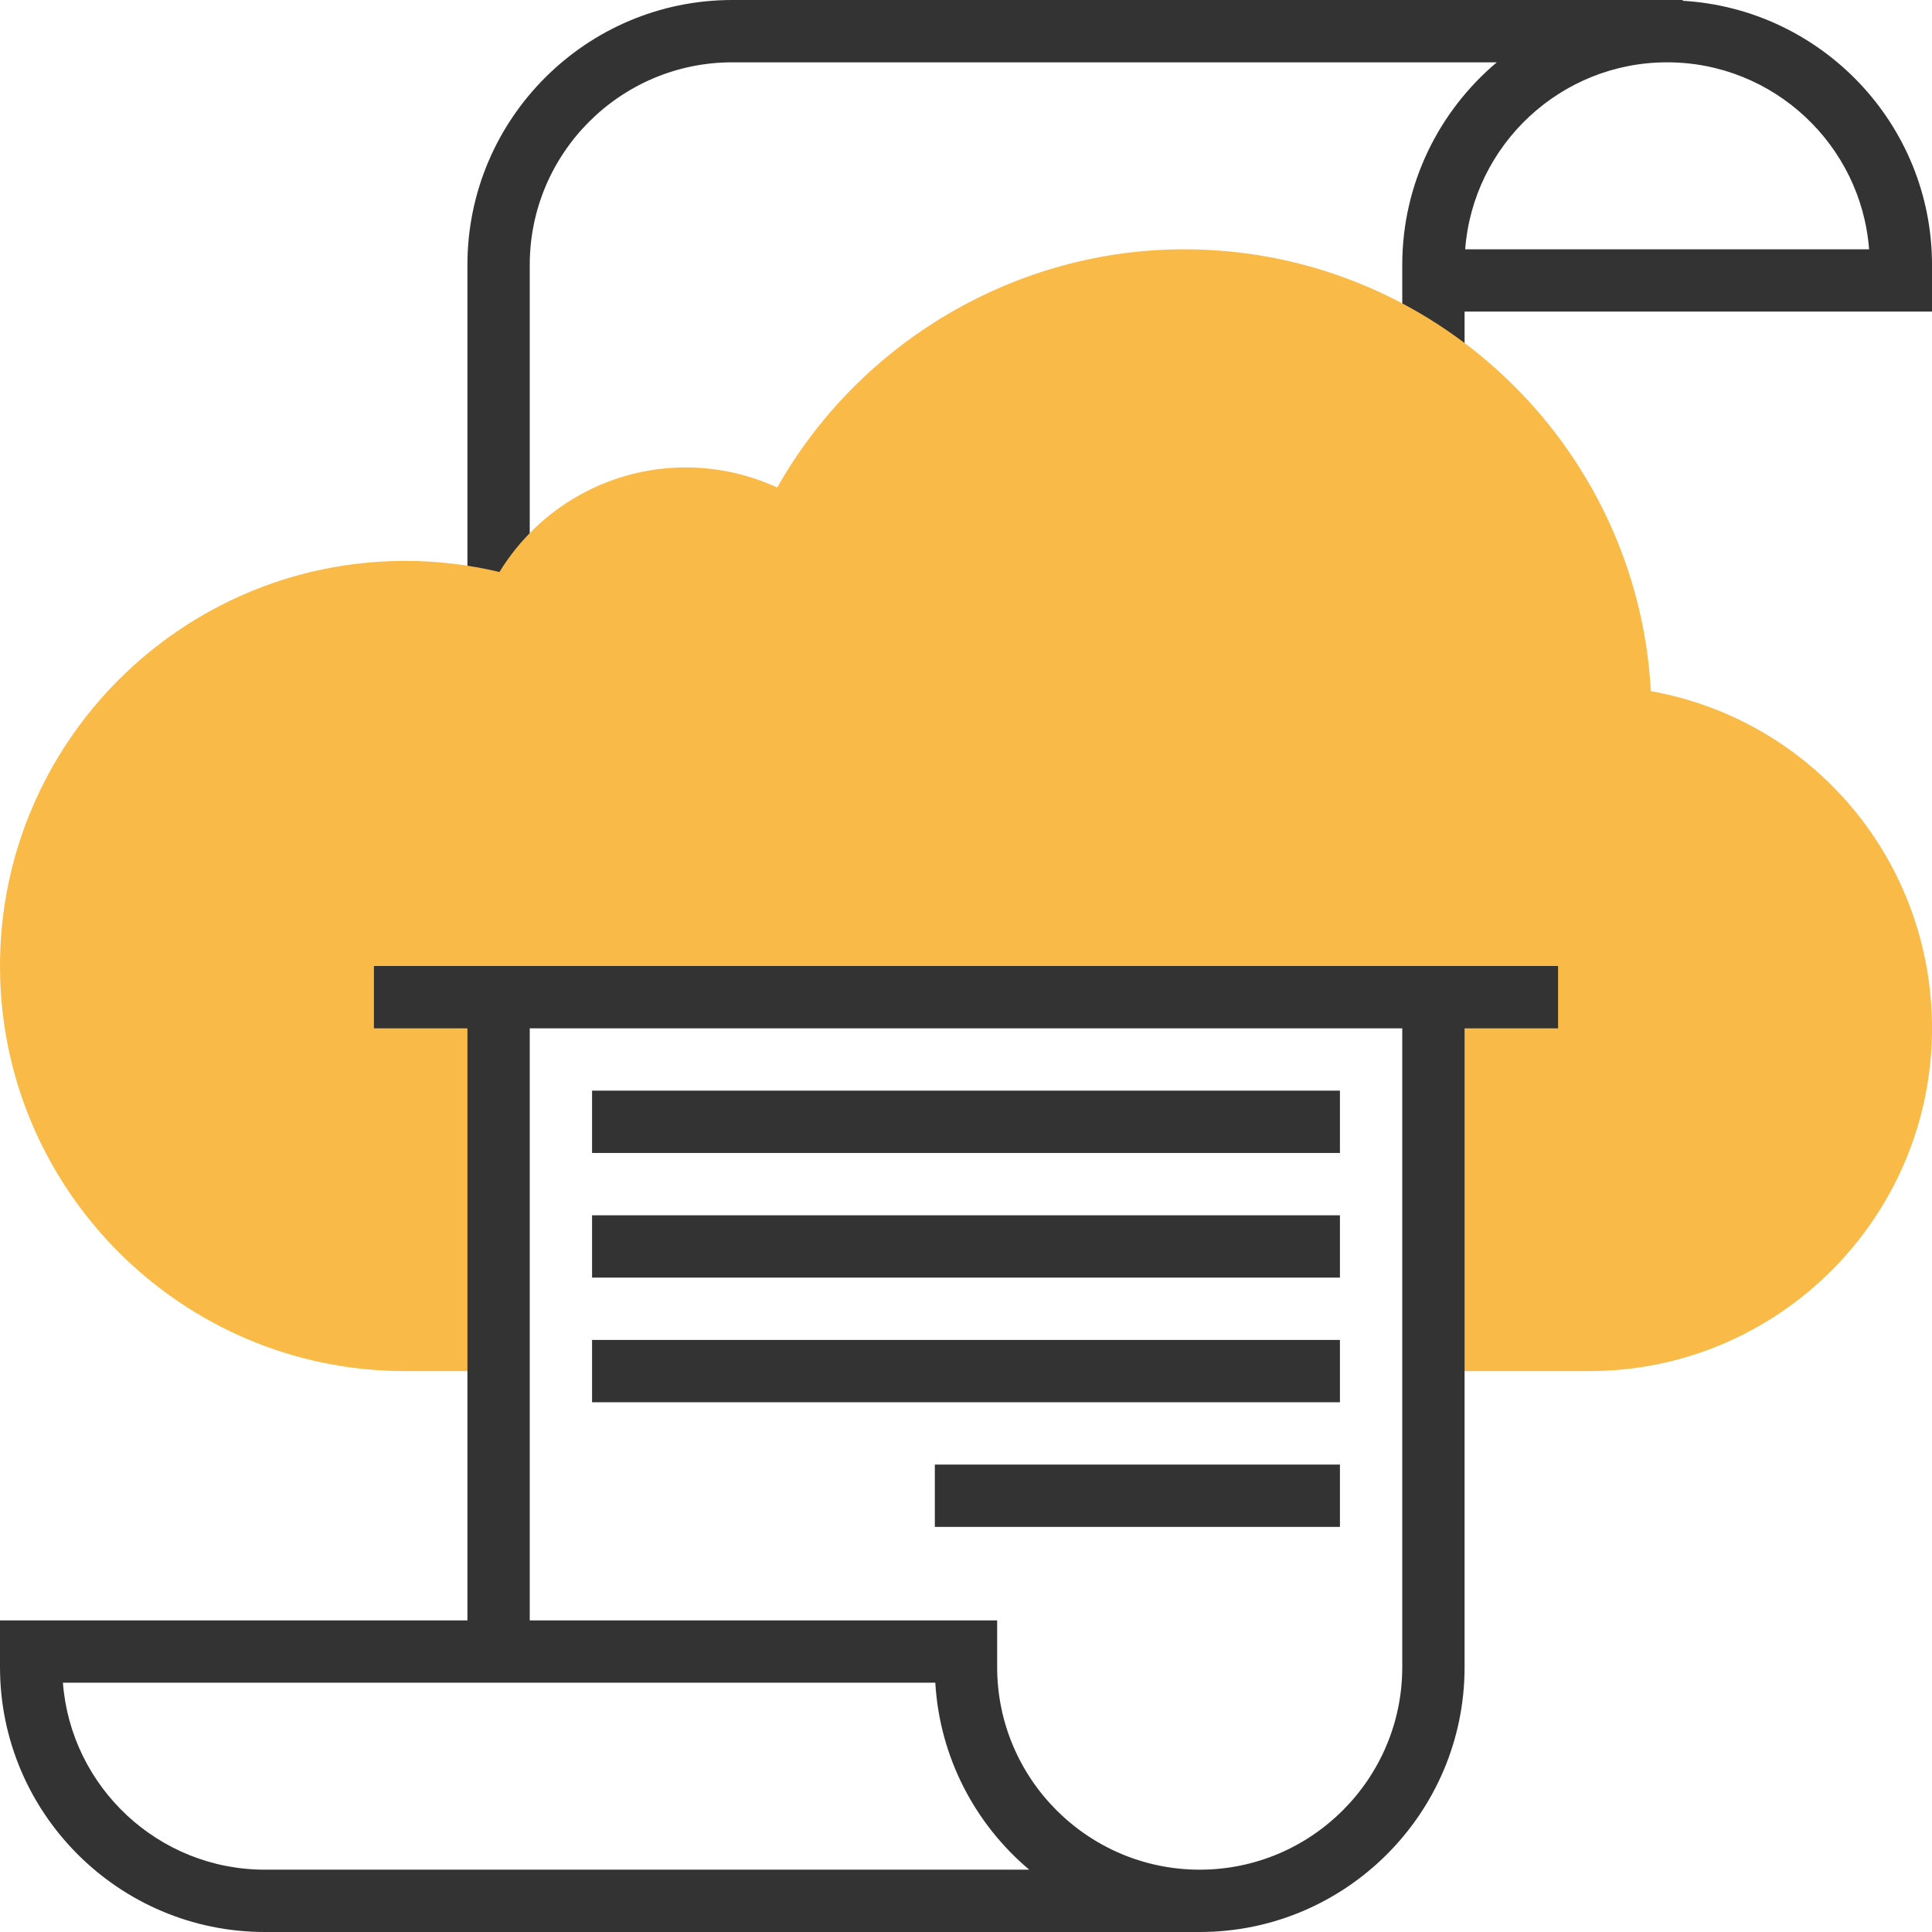 <?xml version="1.0" encoding="iso-8859-1"?>
<!-- Generator: Adobe Illustrator 19.0.0, SVG Export Plug-In . SVG Version: 6.00 Build 0)  -->
<svg version="1.1" id="Layer_1" xmlns="http://www.w3.org/2000/svg" xmlns:xlink="http://www.w3.org/1999/xlink" x="0px" y="0px"
	 viewBox="0 0 496 496" style="enable-background:new 0 0 496 496;" xml:space="preserve">
<path style="fill:#333333;" d="M432,0.2V0H188c-37.496,0-68,30.504-68,68v92h16V68c0-28.672,23.328-52,52-52h196.272
	C369.456,28.488,360,47.152,360,68v24h16V80h120V68C496,31.856,467.624,2.288,432,0.2z M376.152,64c2.056-26.816,24.52-48,51.848-48
	s49.8,21.184,51.848,48H376.152z"/>
<path style="fill:#F9BA48;" d="M423.824,177.432C420.4,114.304,367.96,64,304,64c-43.208,0-83.328,23.752-104.464,61.168
	C192.2,121.776,184.208,120,176,120c-19.608,0-37.688,10.344-47.776,26.848C120.312,144.96,112.192,144,104,144
	C46.656,144,0,190.656,0,248s46.656,104,104,104h24v-96h240v96h40c48.52,0,88-39.48,88-88
	C496,220.952,465.44,184.904,423.824,177.432z"/>
<g>
	<path style="fill:#333333;" d="M96,264h24v152H0v12c0,37.496,30.504,68,68,68h240c37.496,0,68-30.504,68-68V264h24v-16H96V264z
		 M68,480c-27.328,0-49.8-21.184-51.848-48H240.12c1.12,19.216,10.256,36.32,24.112,48H68z M360,428c0,28.672-23.328,52-52,52
		s-52-23.328-52-52v-12H136V264h224V428z"/>
	<rect x="152" y="280" style="fill:#333333;" width="192" height="16"/>
	<rect x="152" y="312" style="fill:#333333;" width="192" height="16"/>
	<rect x="152" y="344" style="fill:#333333;" width="192" height="16"/>
	<rect x="240" y="376" style="fill:#333333;" width="104" height="16"/>
</g>
<g>
</g>
<g>
</g>
<g>
</g>
<g>
</g>
<g>
</g>
<g>
</g>
<g>
</g>
<g>
</g>
<g>
</g>
<g>
</g>
<g>
</g>
<g>
</g>
<g>
</g>
<g>
</g>
<g>
</g>
</svg>
